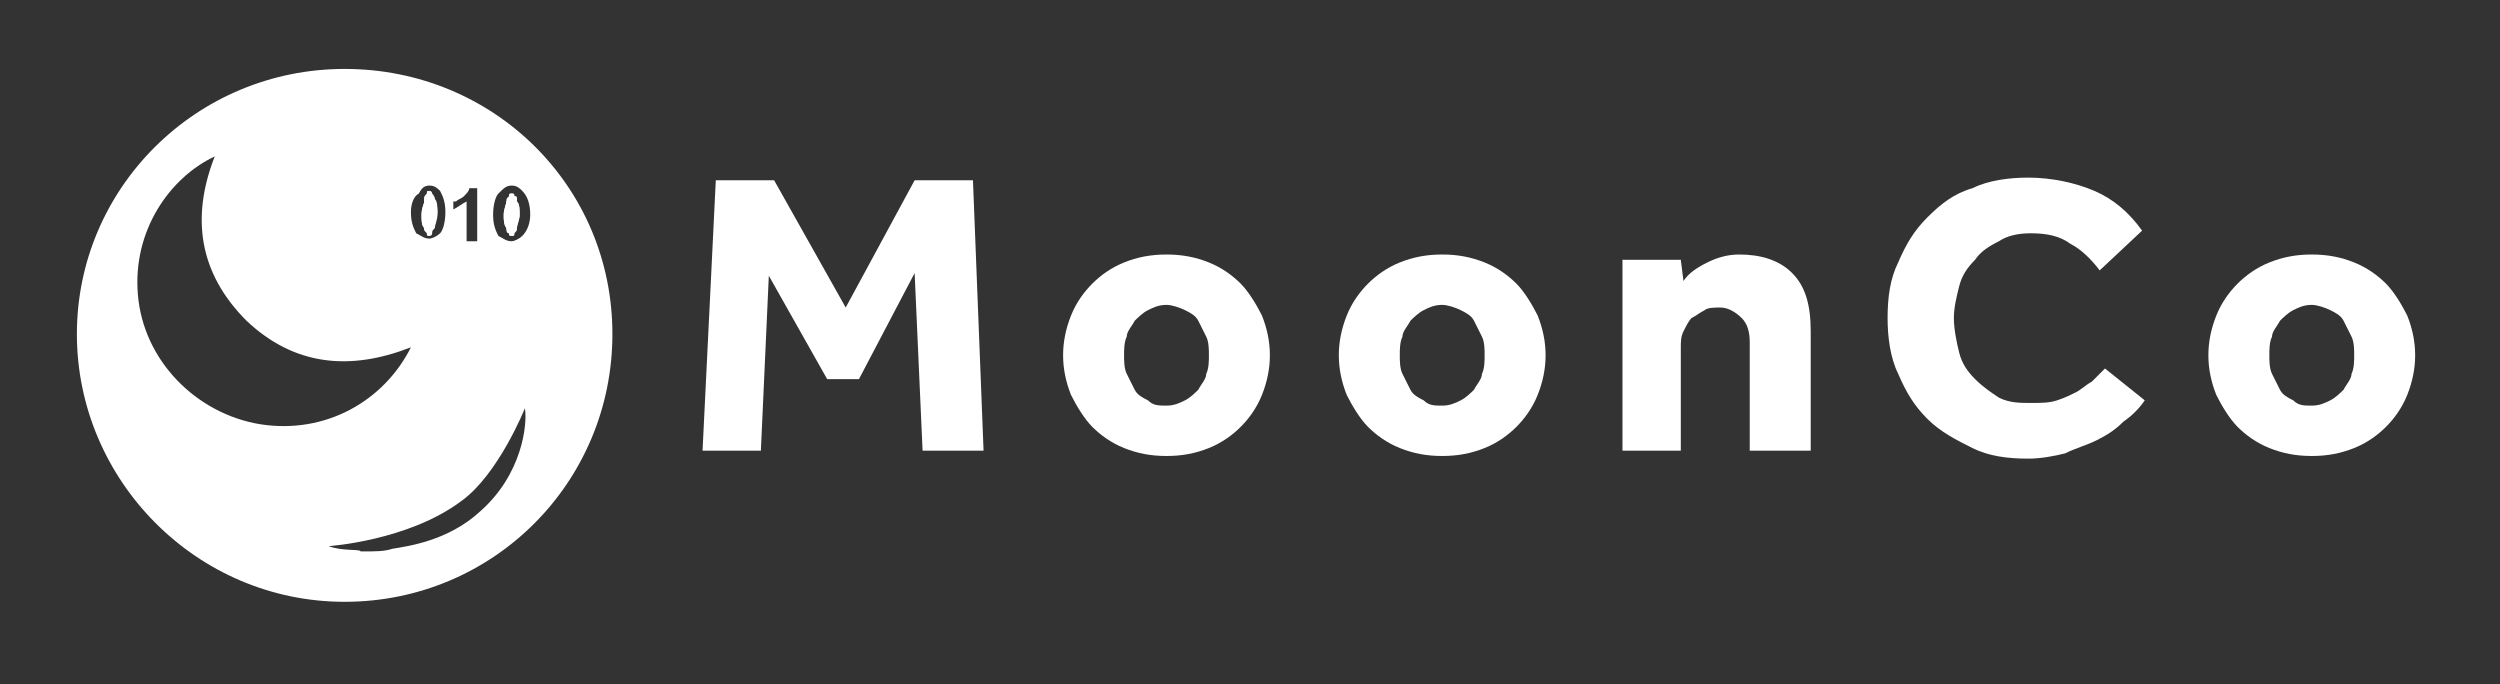 <?xml version="1.0" encoding="utf-8"?>
<!-- Generator: Adobe Illustrator 21.0.0, SVG Export Plug-In . SVG Version: 6.00 Build 0)  -->
<svg version="1.1" id="Layer_1" xmlns="http://www.w3.org/2000/svg" xmlns:xlink="http://www.w3.org/1999/xlink" x="0px" y="0px"
	 viewBox="0 0 94.3 25.8" style="enable-background:new 0 0 94.3 25.8;" xml:space="preserve">
<rect x="0" y="0" width="94.3" height="25.8" fill="#333333" stroke="none"/>
<style type="text/css">
	.st0{fill:#FFFFFF;}
</style>
<g>
	<path class="st0" d="M16.1,8.7c0.1,0.1,0.1,0.1,0.1,0.1c0.1,0,0.1,0,0.1-0.1c0.1-0.1,0.1-0.1,0.1-0.2c0-0.1,0.1-0.3,0.1-0.5
		c0-0.2,0-0.4-0.1-0.5c0-0.1-0.1-0.2-0.1-0.2c0-0.1-0.1-0.1-0.1-0.1c-0.1,0-0.1,0-0.1,0.1C16,7.4,16,7.4,16,7.6
		c0,0.1-0.1,0.3-0.1,0.5c0,0.2,0,0.4,0.1,0.5C16,8.7,16,8.7,16.1,8.7z"/>
	<path class="st0" d="M19.4,7.4c0-0.1-0.1-0.1-0.1-0.1c-0.1,0-0.1,0-0.1,0.1c-0.1,0.1-0.1,0.1-0.1,0.2c0,0.1-0.1,0.3-0.1,0.5
		c0,0.2,0,0.4,0.1,0.5c0,0.1,0.1,0.2,0.1,0.2c0.1,0.1,0.1,0.1,0.1,0.1c0.1,0,0.1,0,0.1-0.1c0.1-0.1,0.1-0.1,0.1-0.2
		c0-0.1,0.1-0.3,0.1-0.5c0-0.2,0-0.4-0.1-0.5C19.5,7.4,19.5,7.4,19.4,7.4z"/>
	<path class="st0" d="M13,2.6C7.4,2.6,2.9,7.1,2.9,12.6S7.4,22.7,13,22.7s10.1-4.5,10.1-10.1S18.6,2.6,13,2.6z M17.2,7.6
		c0.1-0.1,0.2-0.1,0.3-0.2c0.1-0.1,0.2-0.2,0.2-0.3h0.3v2h-0.4V7.6c-0.2,0.1-0.3,0.2-0.5,0.3V7.6z M15.8,7.3C15.9,7.1,16,7,16.2,7
		c0.2,0,0.3,0.1,0.4,0.2c0.1,0.2,0.2,0.4,0.2,0.8c0,0.4-0.1,0.7-0.2,0.8c-0.1,0.1-0.3,0.2-0.4,0.2c-0.2,0-0.3-0.1-0.5-0.2
		c-0.1-0.2-0.2-0.4-0.2-0.8C15.5,7.7,15.6,7.4,15.8,7.3z M9.8,16c-2.4-0.4-4.4-2.4-4.6-4.9C5,8.7,6.4,6.7,8.1,5.9
		c-0.9,2.3-0.6,4.4,1.2,6.2c1.8,1.7,3.9,1.9,6.2,1C14.5,15.1,12.3,16.4,9.8,16z M18.1,19.3c-1.2,1.1-2.7,1.3-3.3,1.4
		c-0.3,0.1-0.6,0.1-1.2,0.1c0-0.1-0.7,0-1.2-0.2c0,0,0,0,0,0s0,0,0,0c0,0,3-0.2,5-1.7c1.4-1,2.4-3.5,2.4-3.5
		C19.9,16,19.7,17.9,18.1,19.3z M19.7,8.9c-0.1,0.1-0.3,0.2-0.4,0.2c-0.2,0-0.3-0.1-0.5-0.2c-0.1-0.2-0.2-0.4-0.2-0.8
		c0-0.4,0.1-0.7,0.2-0.8C19,7.1,19.1,7,19.3,7c0.2,0,0.3,0.1,0.4,0.2C19.9,7.4,20,7.7,20,8.1C20,8.4,19.9,8.7,19.7,8.9z"/>
	<path class="st0" d="M16,7.6C16,7.4,16,7.4,16.1,7.4c0-0.1,0.1-0.1,0.1-0.1c0.1,0,0.1,0,0.1,0.1c0.1,0,0.1,0.1,0.1,0.2
		c0.1,0.1,0.1,0.3,0.1,0.5c0,0.2-0.1,0.4-0.1,0.5c-0.1,0.1-0.1,0.1-0.1,0.2c0,0.1-0.1,0.1-0.1,0.1c-0.1,0-0.1,0-0.1-0.1
		C16,8.7,16,8.7,16,8.6c-0.1-0.1-0.1-0.3-0.1-0.5C15.9,7.8,16,7.7,16,7.6z"/>
	<path class="st0" d="M19.5,8.6c-0.1,0.1-0.1,0.1-0.1,0.2c0,0.1-0.1,0.1-0.1,0.1c-0.1,0-0.1,0-0.1-0.1c-0.1,0-0.1-0.1-0.1-0.2
		C19,8.4,19,8.3,19,8.1c0-0.2,0.1-0.4,0.1-0.5c0.1-0.1,0.1-0.1,0.1-0.2c0-0.1,0.1-0.1,0.1-0.1c0.1,0,0.1,0,0.1,0.1
		c0.1,0,0.1,0.1,0.1,0.2c0.1,0.1,0.1,0.3,0.1,0.5C19.6,8.3,19.5,8.4,19.5,8.6z"/>
</g>
<g>
	<g>
		<path class="st0" d="M27,6.8h2.2l2.7,4.8l2.6-4.8h2.2L37.1,17h-2.3l-0.3-6.7l-2.1,4h-1.2L29,10.4L28.7,17h-2.2L27,6.8z"/>
		<path class="st0" d="M40.1,13.4c0-0.5,0.1-1,0.3-1.5c0.2-0.5,0.5-0.9,0.8-1.2c0.3-0.3,0.7-0.6,1.2-0.8c0.5-0.2,1-0.3,1.6-0.3
			c0.6,0,1.1,0.1,1.6,0.3c0.5,0.2,0.9,0.5,1.2,0.8c0.3,0.3,0.6,0.8,0.8,1.2c0.2,0.5,0.3,1,0.3,1.5c0,0.5-0.1,1-0.3,1.5
			c-0.2,0.5-0.5,0.9-0.8,1.2c-0.3,0.3-0.7,0.6-1.2,0.8c-0.5,0.2-1,0.3-1.6,0.3c-0.6,0-1.1-0.1-1.6-0.3s-0.9-0.5-1.2-0.8
			c-0.3-0.3-0.6-0.8-0.8-1.2C40.2,14.4,40.1,13.9,40.1,13.4z M44,15.3c0.3,0,0.5-0.1,0.7-0.2c0.2-0.1,0.4-0.3,0.5-0.4
			c0.1-0.2,0.3-0.4,0.3-0.6c0.1-0.2,0.1-0.5,0.1-0.7c0-0.2,0-0.5-0.1-0.7c-0.1-0.2-0.2-0.4-0.3-0.6c-0.1-0.2-0.3-0.3-0.5-0.4
			c-0.2-0.1-0.5-0.2-0.7-0.2c-0.3,0-0.5,0.1-0.7,0.2c-0.2,0.1-0.4,0.3-0.5,0.4c-0.1,0.2-0.3,0.4-0.3,0.6c-0.1,0.2-0.1,0.5-0.1,0.7
			c0,0.2,0,0.5,0.1,0.7c0.1,0.2,0.2,0.4,0.3,0.6c0.1,0.2,0.3,0.3,0.5,0.4C43.5,15.3,43.7,15.3,44,15.3z"/>
		<path class="st0" d="M50.5,13.4c0-0.5,0.1-1,0.3-1.5c0.2-0.5,0.5-0.9,0.8-1.2c0.3-0.3,0.7-0.6,1.2-0.8c0.5-0.2,1-0.3,1.6-0.3
			s1.1,0.1,1.6,0.3c0.5,0.2,0.9,0.5,1.2,0.8s0.6,0.8,0.8,1.2c0.2,0.5,0.3,1,0.3,1.5c0,0.5-0.1,1-0.3,1.5c-0.2,0.5-0.5,0.9-0.8,1.2
			c-0.3,0.3-0.7,0.6-1.2,0.8c-0.5,0.2-1,0.3-1.6,0.3s-1.1-0.1-1.6-0.3s-0.9-0.5-1.2-0.8c-0.3-0.3-0.6-0.8-0.8-1.2
			C50.6,14.4,50.5,13.9,50.5,13.4z M54.4,15.3c0.3,0,0.5-0.1,0.7-0.2c0.2-0.1,0.4-0.3,0.5-0.4c0.1-0.2,0.3-0.4,0.3-0.6
			c0.1-0.2,0.1-0.5,0.1-0.7c0-0.2,0-0.5-0.1-0.7c-0.1-0.2-0.2-0.4-0.3-0.6c-0.1-0.2-0.3-0.3-0.5-0.4c-0.2-0.1-0.5-0.2-0.7-0.2
			c-0.3,0-0.5,0.1-0.7,0.2c-0.2,0.1-0.4,0.3-0.5,0.4c-0.1,0.2-0.3,0.4-0.3,0.6c-0.1,0.2-0.1,0.5-0.1,0.7c0,0.2,0,0.5,0.1,0.7
			c0.1,0.2,0.2,0.4,0.3,0.6c0.1,0.2,0.3,0.3,0.5,0.4C53.9,15.3,54.1,15.3,54.4,15.3z"/>
		<path class="st0" d="M61.3,9.8h2.1l0.1,0.8c0.2-0.3,0.5-0.5,0.9-0.7c0.4-0.2,0.8-0.3,1.2-0.3c0.8,0,1.5,0.2,2,0.7
			c0.5,0.5,0.7,1.2,0.7,2.2V17H66v-4.1c0-0.4-0.1-0.7-0.3-0.9c-0.2-0.2-0.5-0.4-0.8-0.4c-0.2,0-0.5,0-0.6,0.1
			c-0.2,0.1-0.3,0.2-0.5,0.3c-0.1,0.1-0.2,0.3-0.3,0.5c-0.1,0.2-0.1,0.4-0.1,0.6V17h-2.2V9.8z"/>
		<path class="st0" d="M80.9,15.1c-0.2,0.3-0.5,0.6-0.8,0.8c-0.3,0.3-0.6,0.5-1,0.7c-0.4,0.2-0.8,0.3-1.2,0.5
			c-0.4,0.1-0.9,0.2-1.4,0.2c-0.8,0-1.5-0.1-2.1-0.4c-0.6-0.3-1.2-0.6-1.7-1.1c-0.5-0.5-0.8-1-1.1-1.7c-0.3-0.6-0.4-1.4-0.4-2.1
			c0-0.8,0.1-1.5,0.4-2.1c0.3-0.7,0.6-1.2,1.1-1.7c0.5-0.5,1-0.9,1.7-1.1c0.6-0.3,1.4-0.4,2.1-0.4c0.9,0,1.8,0.2,2.5,0.5
			c0.7,0.3,1.3,0.8,1.8,1.5l-1.6,1.5c-0.3-0.4-0.7-0.8-1.1-1c-0.4-0.3-0.9-0.4-1.5-0.4c-0.5,0-0.9,0.1-1.2,0.3
			c-0.4,0.2-0.7,0.4-0.9,0.7c-0.3,0.3-0.5,0.6-0.6,1c-0.1,0.4-0.2,0.8-0.2,1.2c0,0.4,0.1,0.9,0.2,1.3c0.1,0.4,0.3,0.7,0.6,1
			c0.3,0.3,0.6,0.5,0.9,0.7c0.4,0.2,0.8,0.2,1.2,0.2c0.4,0,0.7,0,1-0.1c0.3-0.1,0.5-0.2,0.7-0.3c0.2-0.1,0.4-0.3,0.6-0.4
			c0.2-0.2,0.3-0.3,0.5-0.5L80.9,15.1z"/>
		<path class="st0" d="M83.3,13.4c0-0.5,0.1-1,0.3-1.5c0.2-0.5,0.5-0.9,0.8-1.2c0.3-0.3,0.7-0.6,1.2-0.8c0.5-0.2,1-0.3,1.6-0.3
			c0.6,0,1.1,0.1,1.6,0.3c0.5,0.2,0.9,0.5,1.2,0.8s0.6,0.8,0.8,1.2c0.2,0.5,0.3,1,0.3,1.5c0,0.5-0.1,1-0.3,1.5
			c-0.2,0.5-0.5,0.9-0.8,1.2c-0.3,0.3-0.7,0.6-1.2,0.8c-0.5,0.2-1,0.3-1.6,0.3c-0.6,0-1.1-0.1-1.6-0.3s-0.9-0.5-1.2-0.8
			c-0.3-0.3-0.6-0.8-0.8-1.2C83.4,14.4,83.3,13.9,83.3,13.4z M87.2,15.3c0.3,0,0.5-0.1,0.7-0.2c0.2-0.1,0.4-0.3,0.5-0.4
			c0.1-0.2,0.3-0.4,0.3-0.6c0.1-0.2,0.1-0.5,0.1-0.7c0-0.2,0-0.5-0.1-0.7c-0.1-0.2-0.2-0.4-0.3-0.6c-0.1-0.2-0.3-0.3-0.5-0.4
			c-0.2-0.1-0.5-0.2-0.7-0.2c-0.3,0-0.5,0.1-0.7,0.2c-0.2,0.1-0.4,0.3-0.5,0.4c-0.1,0.2-0.3,0.4-0.3,0.6c-0.1,0.2-0.1,0.5-0.1,0.7
			c0,0.2,0,0.5,0.1,0.7s0.2,0.4,0.3,0.6c0.1,0.2,0.3,0.3,0.5,0.4C86.7,15.3,86.9,15.3,87.2,15.3z"/>
	</g>
</g>
</svg>
